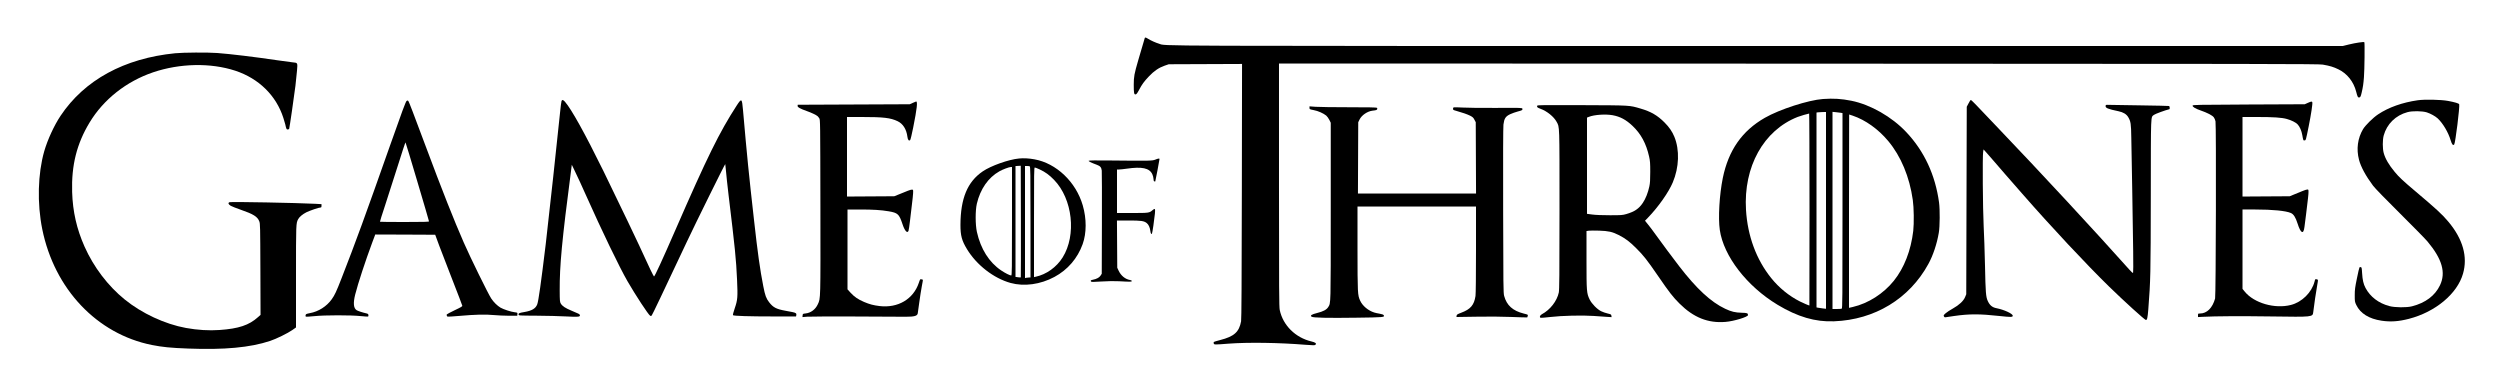 <?xml version="1.0" standalone="no"?>
<!DOCTYPE svg PUBLIC "-//W3C//DTD SVG 20010904//EN"
 "http://www.w3.org/TR/2001/REC-SVG-20010904/DTD/svg10.dtd">
<svg version="1.0" xmlns="http://www.w3.org/2000/svg"
 width="5000pt" height="774pt" viewBox="0 0 5000 774"
 preserveAspectRatio="xMidYMid meet">

<g transform="translate(0,774) scale(0.1,-0.1)"
fill="#000000" stroke="none">
<path d="M22895 6978 c-5 -15 -53 -177 -130 -442 -80 -275 -90 -328 -90 -491
0 -166 6 -198 38 -193 16 2 34 25 67 88 63 118 98 166 198 272 103 109 199
174 313 214 l84 29 733 3 733 3 -4 -2543 c-3 -1820 -7 -2560 -15 -2604 -39
-214 -140 -304 -419 -375 -65 -16 -122 -34 -126 -38 -5 -5 -6 -18 -2 -30 8
-26 15 -26 296 -4 386 29 1009 21 1544 -23 160 -12 181 -12 194 1 26 26 1 47
-80 66 -321 76 -570 323 -634 629 -13 62 -15 378 -15 2501 l0 2429 10393 -3
c9377 -3 10401 -5 10482 -19 143 -25 214 -46 314 -95 174 -83 305 -249 355
-448 25 -98 33 -115 55 -115 27 0 36 16 54 95 26 109 36 180 46 310 12 147 18
691 8 701 -11 11 -174 -13 -310 -46 l-121 -30 -11706 0 c-12487 0 -11813 -2
-11967 45 -67 20 -168 65 -221 99 -46 29 -61 32 -67 14z"/>
<path d="M3504 6675 c-1019 -101 -1814 -535 -2292 -1250 -129 -193 -260 -478
-327 -709 -129 -450 -144 -1043 -40 -1559 243 -1198 1094 -2097 2194 -2317
207 -41 372 -58 721 -71 727 -28 1243 20 1641 152 125 41 356 155 447 219 l72
51 0 1017 c0 1063 0 1066 43 1148 23 45 88 99 164 138 72 35 249 96 283 96 16
0 20 7 20 34 l0 33 -122 7 c-369 19 -1678 44 -1716 32 -36 -12 -27 -42 23 -72
25 -14 114 -49 198 -78 255 -88 337 -139 373 -233 18 -45 19 -102 22 -959 l3
-912 -51 -45 c-179 -161 -385 -230 -770 -257 -210 -15 -441 -1 -671 41 -419
76 -883 292 -1224 569 -337 273 -621 648 -804 1058 -157 353 -236 700 -248
1092 -16 533 92 966 349 1390 279 462 735 822 1271 1004 535 181 1151 193
1642 32 471 -155 820 -497 963 -946 17 -52 33 -108 37 -125 20 -93 25 -105 49
-105 13 0 27 7 30 15 7 19 98 641 125 860 11 88 25 223 31 300 14 164 17 159
-93 169 -39 4 -175 22 -302 41 -446 66 -932 125 -1200 145 -190 14 -680 11
-841 -5z"/>
<path d="M36460 5760 c-292 -21 -868 -207 -1163 -376 -456 -261 -727 -649
-841 -1204 -68 -334 -95 -800 -60 -1039 76 -524 542 -1127 1156 -1497 400
-241 753 -345 1128 -330 814 30 1507 451 1887 1146 94 170 172 405 209 625 22
124 24 466 5 605 -75 551 -296 1027 -656 1408 -289 307 -715 550 -1098 627
-202 40 -354 50 -567 35z m60 -2228 l0 -1968 -67 8 c-38 4 -80 10 -95 14 l-28
6 0 1948 0 1949 23 4 c12 2 55 5 95 6 l72 1 0 -1968z m298 1952 l32 -6 0
-1953 c0 -1772 -1 -1953 -16 -1959 -9 -3 -54 -6 -100 -6 l-84 0 0 1971 0 1972
68 -7 c37 -4 82 -9 100 -12z m-628 -1934 c0 -1056 -1 -1920 -2 -1920 -12 0
-124 48 -188 80 -218 110 -418 272 -577 470 -297 369 -471 840 -503 1361 -52
865 351 1591 1033 1860 45 18 207 66 230 68 4 1 7 -863 7 -1919z m866 1876
c254 -86 511 -270 708 -506 255 -305 427 -718 492 -1180 22 -151 26 -468 9
-618 -46 -392 -181 -740 -389 -999 -206 -256 -511 -451 -818 -522 l-78 -18 0
1933 c0 1064 1 1934 3 1934 2 0 35 -11 73 -24z"/>
<path d="M48356 5735 c-308 -44 -584 -142 -794 -282 -101 -67 -253 -217 -301
-296 -108 -182 -137 -398 -81 -612 36 -140 135 -323 282 -520 36 -48 251 -270
539 -555 263 -261 510 -513 549 -560 293 -350 371 -622 250 -875 -99 -208
-290 -352 -560 -421 -110 -28 -344 -26 -455 5 -213 57 -380 185 -474 361 -42
79 -61 160 -69 298 -6 103 -9 117 -26 120 -10 2 -22 0 -26 -5 -5 -4 -28 -102
-51 -218 -38 -183 -44 -227 -44 -340 0 -125 1 -132 31 -195 81 -169 255 -277
506 -314 182 -27 339 -16 548 38 530 138 965 501 1080 902 98 338 -2 693 -292
1039 -124 148 -230 246 -668 616 -235 198 -322 279 -404 379 -119 143 -191
266 -222 381 -24 87 -24 261 0 349 63 230 240 404 476 467 99 27 293 24 385
-4 75 -24 171 -77 219 -121 104 -97 213 -281 259 -437 26 -85 47 -110 71 -85
23 24 115 765 100 804 -7 19 -86 42 -224 68 -142 26 -467 33 -604 13z"/>
<path d="M11231 5722 c-5 -10 -19 -120 -31 -243 -32 -336 -234 -2190 -285
-2619 -96 -793 -145 -1137 -170 -1206 -32 -85 -106 -129 -260 -155 -98 -16
-117 -25 -113 -50 3 -21 6 -21 363 -23 198 -1 464 -8 592 -15 242 -13 278 -9
271 27 -4 19 -19 27 -167 88 -125 52 -185 91 -216 144 -18 32 -20 53 -21 260
-3 493 46 1012 225 2380 l17 135 41 -85 c105 -220 143 -301 238 -515 321 -719
672 -1447 835 -1730 163 -282 415 -665 452 -689 13 -8 21 -7 32 4 13 14 235
480 701 1470 174 370 764 1564 770 1558 2 -1 8 -66 15 -143 6 -77 29 -286 50
-465 131 -1084 152 -1286 171 -1705 16 -347 11 -403 -45 -567 -28 -81 -42
-136 -36 -142 15 -15 325 -25 807 -25 l453 -1 6 27 c9 33 -11 49 -80 62 -28 5
-90 17 -138 26 -185 34 -245 66 -327 172 -58 75 -79 131 -116 322 -64 324
-113 674 -184 1313 -103 912 -141 1289 -221 2206 -21 238 -27 243 -127 90
-346 -535 -587 -1024 -1223 -2483 -268 -615 -416 -935 -430 -935 -7 0 -118
227 -178 365 -80 182 -561 1189 -834 1745 -366 744 -639 1237 -769 1385 -35
39 -54 44 -68 17z"/>
<path d="M39402 5728 c-5 -7 -23 -38 -38 -68 l-29 -55 -5 -1875 -5 -1875 -23
-56 c-31 -77 -120 -160 -244 -229 -53 -29 -118 -71 -144 -94 -43 -38 -46 -44
-35 -64 8 -16 18 -21 34 -17 12 2 88 14 169 25 307 44 515 43 909 0 227 -25
264 -24 264 5 0 41 -169 120 -325 151 -85 16 -135 58 -175 145 -37 83 -44 161
-55 704 -6 270 -18 630 -27 800 -17 336 -25 1391 -10 1478 l8 49 53 -59 c29
-32 98 -110 152 -174 54 -64 158 -183 229 -265 72 -81 223 -254 336 -384 582
-666 1288 -1420 1742 -1863 299 -291 713 -667 735 -667 25 0 34 40 48 212 45
578 48 699 50 2284 2 1674 -3 1551 62 1606 23 19 223 93 310 114 11 3 8 49 -5
64 -3 3 -266 8 -586 13 -320 4 -604 8 -632 10 -44 2 -50 0 -53 -19 -6 -44 43
-64 259 -109 95 -20 158 -58 194 -119 50 -86 57 -130 61 -411 2 -143 11 -620
19 -1060 19 -1072 25 -1616 17 -1637 -6 -13 -20 -2 -71 55 -667 748 -1785
1955 -2672 2882 -173 181 -355 372 -403 423 -49 50 -92 92 -96 92 -4 0 -12 -6
-18 -12z"/>
<path d="M8132 5721 c-17 -10 -98 -229 -333 -896 -496 -1408 -679 -1909 -964
-2640 -109 -280 -139 -344 -200 -430 -102 -143 -265 -247 -439 -278 -33 -6
-67 -15 -73 -20 -14 -11 -17 -43 -5 -51 4 -3 80 3 168 11 211 22 731 22 929 1
77 -8 144 -12 148 -8 5 4 7 18 5 31 -2 18 -12 25 -43 32 -73 16 -169 48 -192
63 -63 40 -72 143 -29 314 56 222 206 677 342 1043 l59 157 599 -2 600 -3 81
-220 c45 -121 143 -376 218 -566 75 -191 159 -407 186 -480 27 -74 52 -142 56
-151 6 -15 -19 -30 -148 -91 -85 -41 -157 -79 -161 -85 -8 -13 2 -39 17 -45 7
-2 107 4 222 14 335 29 533 34 697 18 79 -7 217 -14 308 -14 l165 0 3 31 c3
31 3 32 -55 39 -73 8 -224 58 -283 92 -65 39 -135 107 -186 184 -61 92 -416
815 -547 1114 -196 446 -436 1053 -767 1940 -237 635 -330 878 -342 893 -12
14 -18 15 -36 3z m216 -1616 c128 -429 232 -786 232 -792 0 -10 -104 -13 -488
-13 -269 0 -491 2 -493 5 -3 2 43 147 101 322 58 175 173 533 255 795 82 263
152 475 155 470 4 -4 111 -358 238 -787z"/>
<path d="M18255 5682 l-60 -27 -1120 -5 -1120 -5 -3 -22 c-4 -26 50 -57 186
-105 87 -30 183 -76 212 -100 8 -7 24 -26 35 -43 20 -30 20 -53 23 -1770 3
-1887 4 -1828 -51 -1949 -48 -105 -140 -174 -246 -185 -55 -6 -56 -7 -59 -40
l-3 -33 93 8 c51 4 485 6 963 4 479 -3 933 -5 1010 -5 173 0 231 16 240 68 2
18 16 118 31 222 14 105 37 248 50 319 14 70 24 129 22 131 -2 1 -15 5 -30 9
-25 6 -27 3 -52 -72 -109 -325 -417 -507 -786 -463 -125 16 -195 34 -309 82
-121 52 -193 101 -270 185 l-61 67 0 798 0 799 253 0 c260 0 417 -10 571 -36
183 -31 209 -56 276 -257 44 -134 96 -192 120 -134 5 12 19 103 30 202 11 99
29 248 39 330 11 83 21 182 23 220 3 66 2 70 -19 73 -12 2 -50 -9 -85 -23 -35
-15 -110 -45 -168 -68 l-105 -42 -472 -3 -473 -3 0 796 0 795 289 0 c440 0
580 -16 723 -84 108 -51 177 -161 196 -310 8 -66 31 -92 56 -66 7 8 35 121 60
250 76 381 92 522 58 520 -4 -1 -34 -13 -67 -28z"/>
<path d="M46155 5682 l-60 -27 -1120 -5 c-1042 -5 -1120 -6 -1123 -22 -5 -24
56 -61 163 -98 130 -45 232 -98 260 -135 14 -17 29 -53 35 -81 16 -75 8 -3484
-8 -3544 -52 -189 -164 -300 -302 -300 -39 0 -40 -1 -40 -36 l0 -35 103 5
c245 13 740 16 1372 7 823 -12 818 -12 830 87 16 139 57 417 77 524 12 65 20
120 17 122 -2 2 -15 7 -29 11 -24 6 -27 3 -39 -46 -56 -218 -252 -412 -473
-468 -322 -83 -737 37 -923 266 l-45 55 0 794 0 794 253 0 c350 0 613 -26 714
-70 55 -24 94 -85 134 -210 63 -199 119 -227 138 -70 6 47 20 159 32 250 39
315 49 405 49 453 0 43 -2 47 -24 47 -13 0 -57 -14 -97 -31 -41 -16 -114 -47
-164 -67 l-90 -37 -472 -3 -473 -3 0 796 0 795 288 0 c334 0 498 -11 600 -40
91 -25 178 -69 214 -107 43 -45 79 -128 94 -216 18 -105 20 -109 46 -105 26 4
25 0 82 283 48 238 81 457 72 480 -7 20 -20 18 -91 -13z"/>
<path d="M30744 5626 c-10 -27 1 -38 64 -61 131 -47 269 -159 324 -261 61
-113 58 -18 58 -1759 0 -1324 -3 -1601 -14 -1656 -37 -171 -172 -345 -339
-434 -38 -20 -52 -60 -24 -71 8 -3 94 5 193 16 225 27 642 37 869 21 88 -6
204 -14 258 -18 l99 -6 -4 28 c-3 26 -8 29 -74 45 -40 9 -98 29 -130 45 -80
38 -189 150 -231 235 -60 125 -63 157 -63 794 l0 575 46 7 c25 3 119 4 207 1
185 -6 263 -23 390 -87 134 -68 218 -131 352 -265 148 -147 216 -234 440 -560
223 -325 293 -414 424 -545 282 -281 572 -397 921 -368 167 13 450 100 450
136 -1 39 -15 44 -126 47 -130 3 -207 21 -331 80 -285 134 -571 399 -919 850
-120 155 -356 473 -477 641 -47 67 -113 154 -147 195 l-60 74 58 60 c208 215
414 508 497 705 128 302 140 653 32 915 -43 104 -102 191 -197 286 -139 140
-272 218 -480 278 -227 66 -187 64 -1168 68 -789 3 -893 2 -898 -11z m1507
-190 c151 -27 269 -90 399 -213 170 -161 273 -352 332 -614 20 -91 23 -130 23
-309 0 -159 -4 -224 -18 -288 -27 -127 -74 -246 -130 -329 -78 -117 -167 -177
-333 -225 -73 -21 -99 -23 -324 -23 -152 0 -286 5 -352 14 l-108 14 0 962 0
963 38 15 c107 43 330 58 473 33z"/>
<path d="M26190 5584 c0 -29 1 -30 83 -46 88 -16 194 -63 252 -110 18 -16 46
-54 62 -86 l28 -57 0 -1770 c0 -1908 2 -1832 -51 -1917 -33 -52 -100 -88 -222
-118 -112 -28 -143 -49 -110 -74 29 -22 328 -28 895 -20 551 7 572 9 547 50
-7 12 -34 22 -81 30 -39 6 -88 17 -109 24 -122 39 -233 133 -280 235 -52 112
-53 144 -54 1048 l0 837 1185 0 1185 0 0 -862 c0 -529 -4 -888 -10 -928 -28
-182 -99 -265 -287 -335 -77 -29 -88 -37 -91 -59 l-3 -26 388 6 c251 5 500 3
706 -5 175 -7 320 -11 322 -9 2 1 6 15 10 29 6 26 5 27 -80 48 -220 55 -341
164 -392 353 -16 58 -17 196 -20 1703 -3 1071 0 1669 6 1724 15 121 42 163
134 207 40 18 108 43 152 54 87 22 99 29 93 56 -3 18 -23 19 -513 16 -281 -2
-586 1 -679 7 -93 5 -175 7 -182 4 -8 -3 -14 -16 -14 -29 0 -20 8 -26 58 -39
135 -38 223 -69 283 -98 53 -27 67 -40 88 -82 l26 -49 3 -713 3 -713 -1181 0
-1181 0 3 713 3 712 27 56 c42 85 156 163 256 175 76 9 89 13 96 31 4 9 2 21
-4 27 -8 8 -179 11 -558 11 -301 0 -602 4 -669 9 l-123 9 0 -29z"/>
<path d="M20380 4570 c-206 -19 -563 -146 -726 -258 -305 -208 -443 -539 -445
-1071 0 -212 27 -314 130 -483 192 -318 534 -583 872 -677 272 -75 596 -31
877 120 265 142 463 372 565 656 79 220 80 508 2 776 -136 469 -529 843 -969
921 -108 20 -215 25 -306 16z m36 -2378 c-3 -2 -28 -1 -55 3 l-51 7 0 1108 0
1109 53 3 52 3 3 -1114 c1 -613 0 -1116 -2 -1119z m178 2222 c14 -6 16 -113
16 -1115 l0 -1109 -32 0 c-18 0 -43 -3 -55 -6 l-23 -6 0 1121 0 1121 39 0 c22
0 46 -3 55 -6z m-354 -1099 c0 -948 -2 -1085 -15 -1085 -27 0 -123 48 -201
101 -242 163 -410 429 -486 770 -32 145 -33 428 -1 565 69 293 228 522 450
647 68 39 195 86 231 87 l22 0 0 -1085z m557 1035 c111 -52 190 -110 284 -207
371 -382 451 -1103 173 -1550 -123 -197 -326 -342 -541 -388 l-33 -7 0 1096
c0 999 1 1096 16 1096 9 0 54 -18 101 -40z"/>
<path d="M23105 4547 c-59 -24 -116 -25 -864 -17 -333 4 -465 2 -468 -6 -4
-11 62 -43 162 -79 70 -26 92 -52 100 -116 3 -30 5 -506 3 -1059 l-3 -1005
-23 -36 c-23 -38 -83 -71 -155 -84 -42 -8 -49 -15 -37 -35 7 -11 40 -11 210 0
136 9 251 10 353 5 234 -13 252 -12 252 5 0 9 -13 17 -35 20 -95 16 -181 86
-229 189 l-26 56 -3 473 -3 472 234 0 c249 0 306 -8 361 -51 37 -29 64 -87 72
-154 7 -56 20 -78 33 -56 9 13 47 275 59 398 10 101 2 114 -46 71 -65 -57 -74
-58 -407 -58 l-305 0 0 435 0 435 40 0 c21 0 90 7 152 16 308 45 457 13 514
-110 13 -28 24 -70 24 -94 0 -29 5 -44 15 -49 9 -3 18 -4 20 -2 4 5 85 430 85
448 0 16 -28 12 -85 -12z"/>
</g>
</svg>
